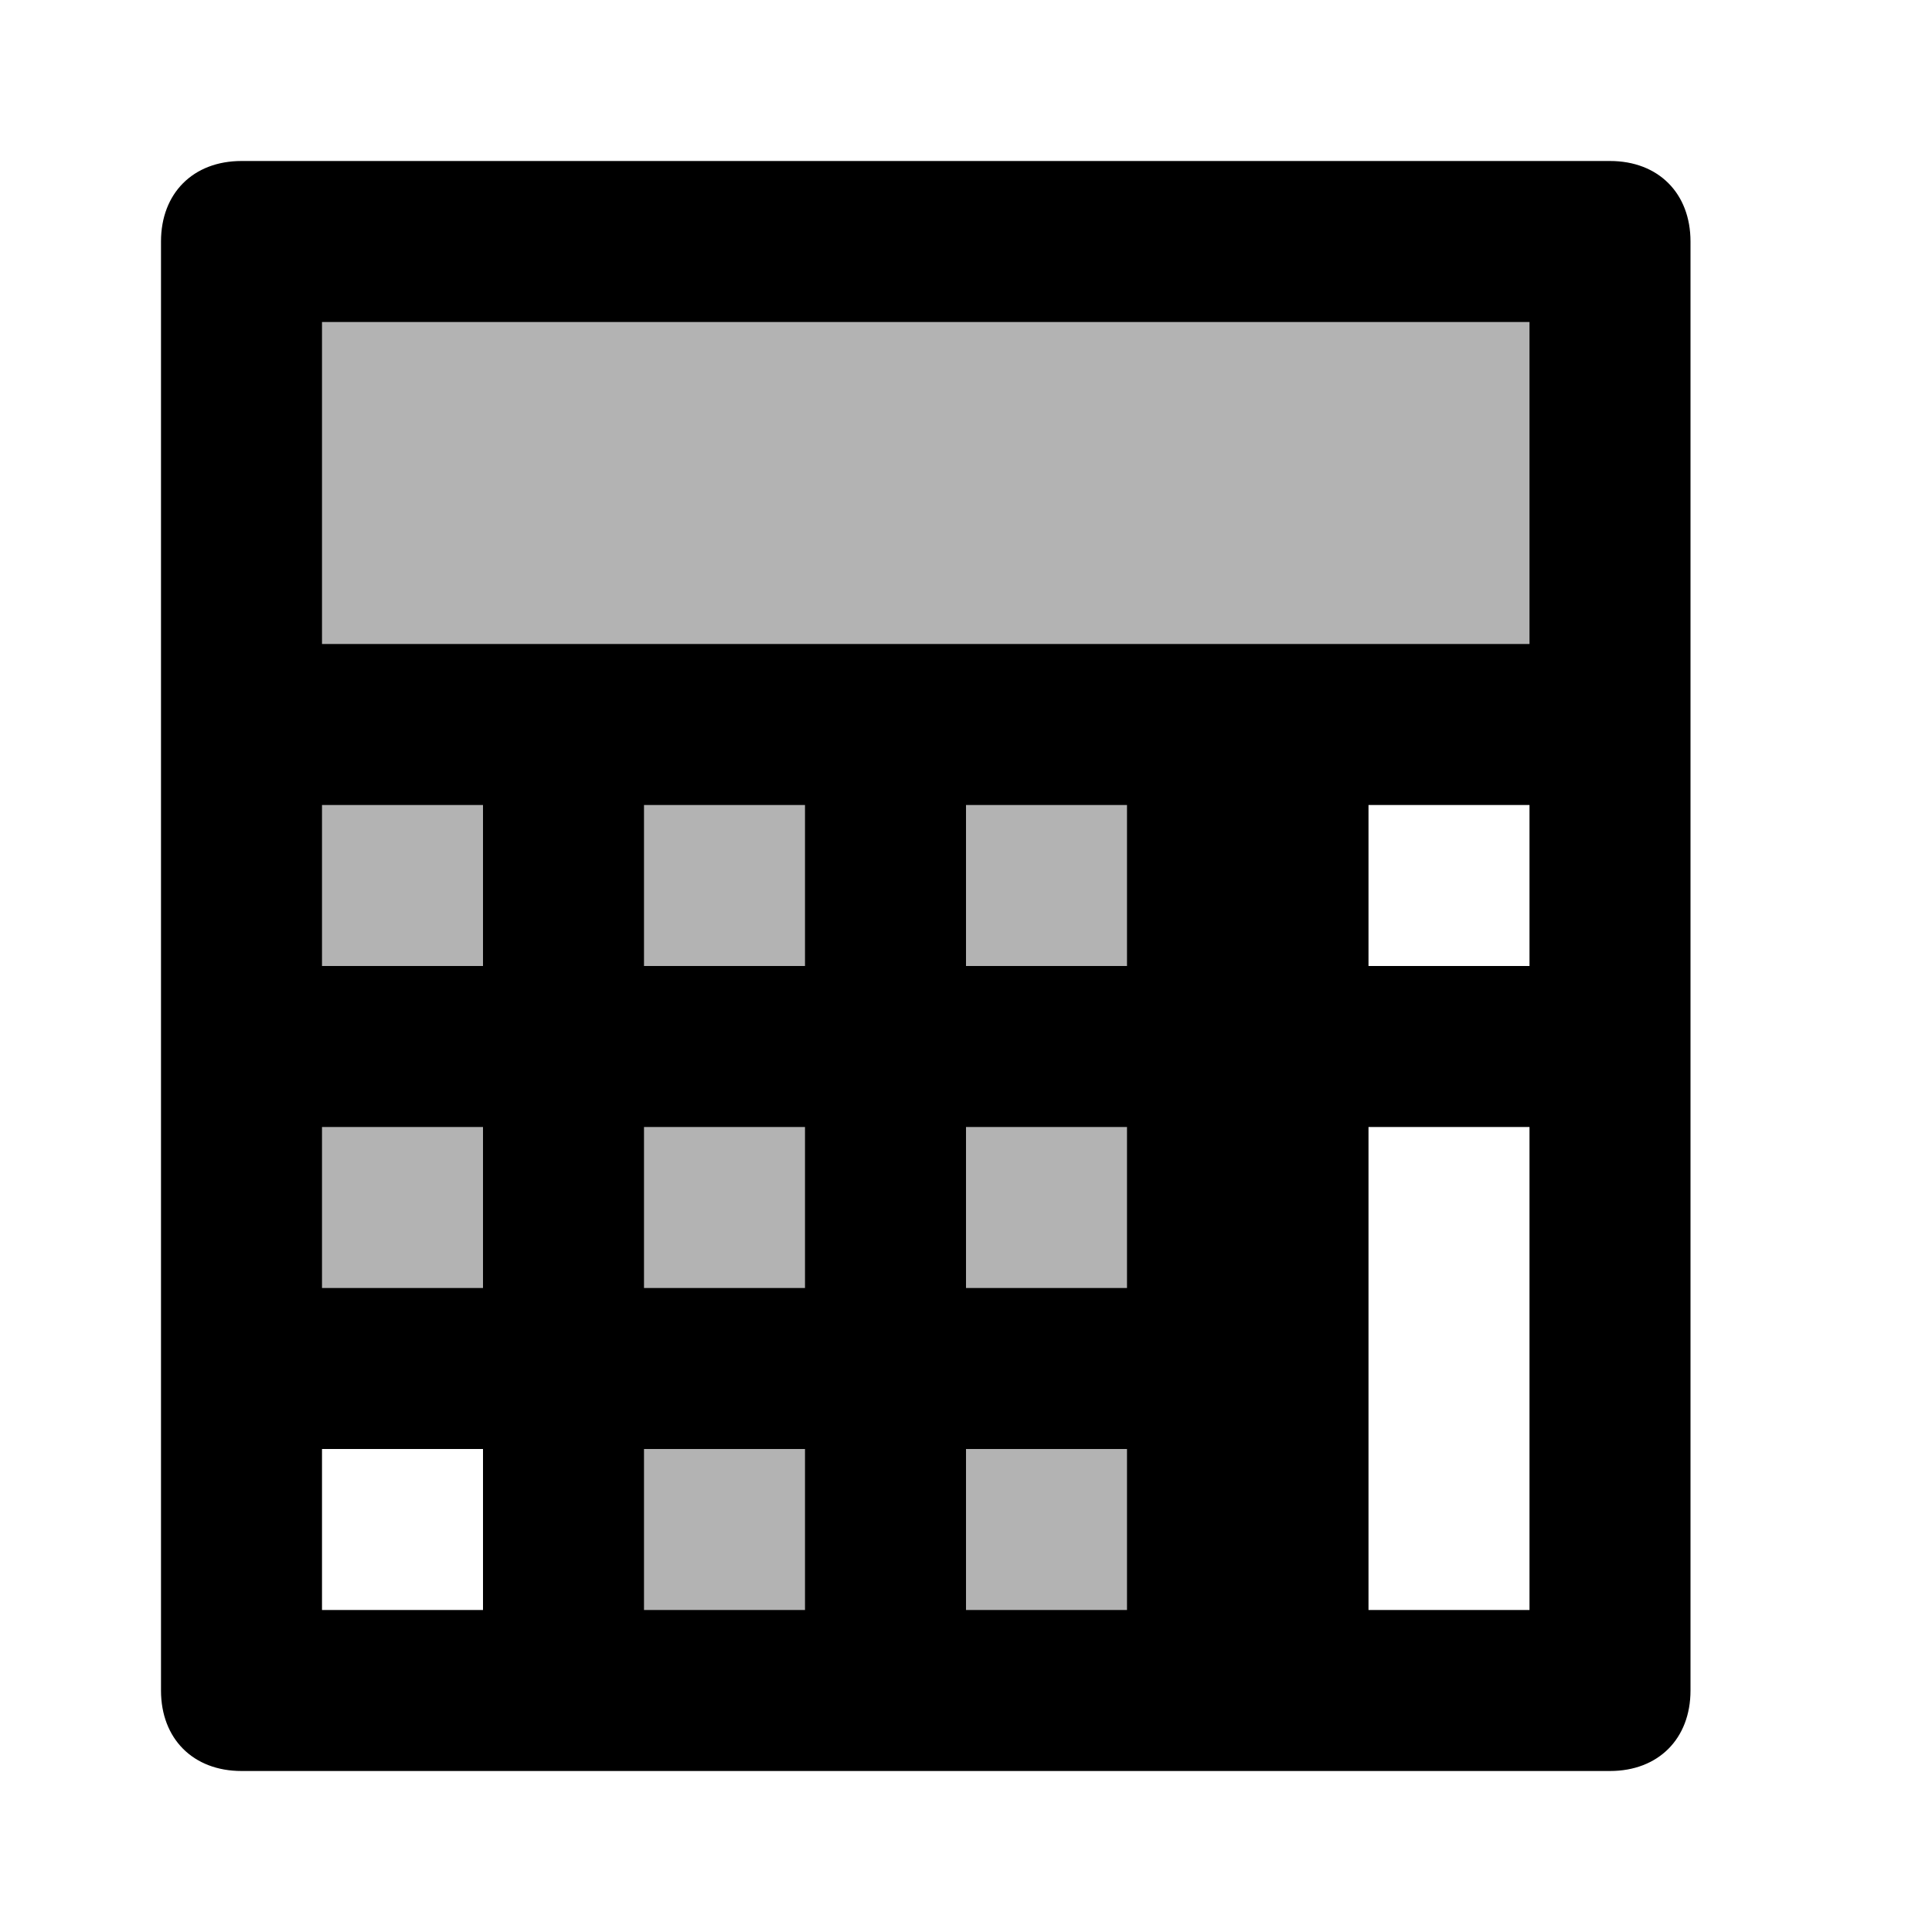 <svg width="24" height="24" fill="none" xmlns="http://www.w3.org/2000/svg"><path opacity=".3" d="M3 3v14h4v4h8V9h5V3H3z" fill="#000"/><path d="M20 22H3c-.6 0-1-.4-1-1V3c0-.6.4-1 1-1h17c.6 0 1 .4 1 1v18c0 .6-.4 1-1 1zM19 4H4v4h15V4zM6 18H4v2h2v-2zm0-4H4v2h2v-2zm0-4H4v2h2v-2zm4 8H8v2h2v-2zm0-4H8v2h2v-2zm0-4H8v2h2v-2zm4 8h-2v2h2v-2zm0-4h-2v2h2v-2zm0-4h-2v2h2v-2zm5 4h-2v6h2v-6zm0-4h-2v2h2v-2z" fill="#000"/></svg>